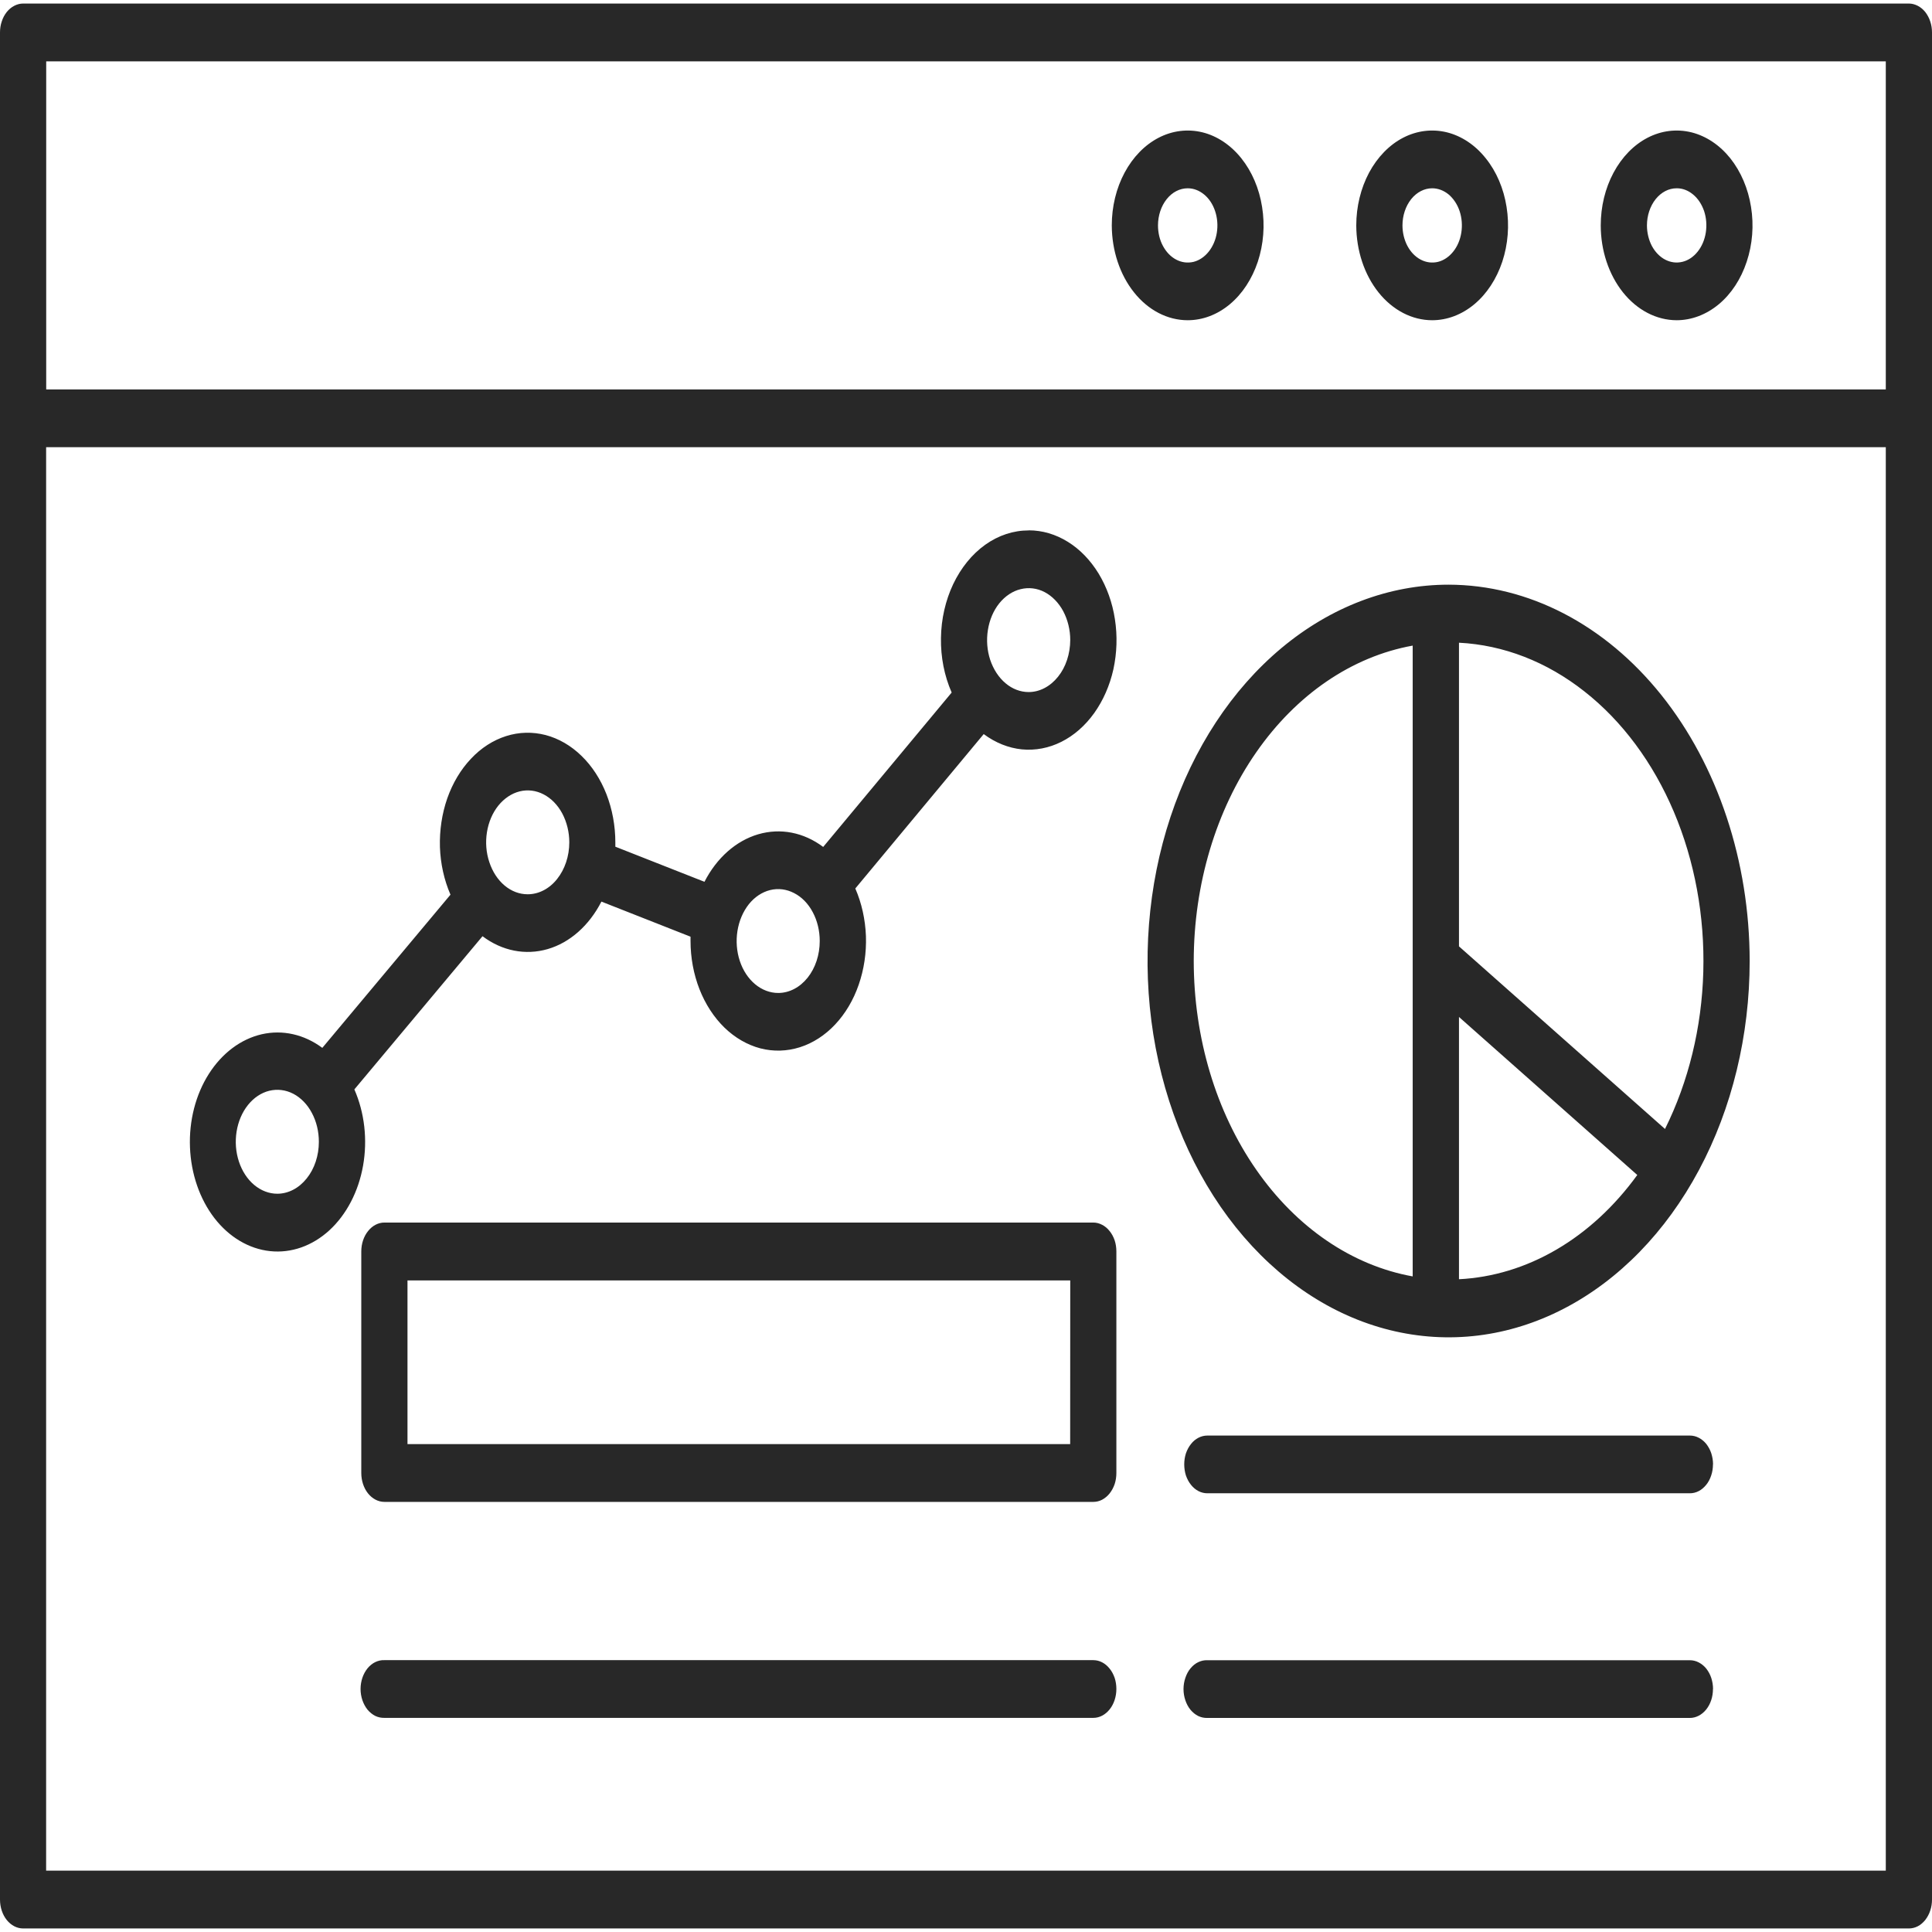 <svg width="24" height="24" viewBox="0 0 24 24" fill="none" xmlns="http://www.w3.org/2000/svg">
<path d="M23.713 0.044H0.287C0.249 0.044 0.212 0.054 0.177 0.072C0.142 0.09 0.111 0.116 0.084 0.149C0.057 0.183 0.036 0.222 0.022 0.266C0.007 0.309 -1.62825e-08 0.356 0 0.403V23.597C0 23.692 0.03 23.784 0.084 23.851C0.138 23.918 0.211 23.956 0.287 23.956H23.713C23.75 23.956 23.788 23.947 23.823 23.929C23.858 23.911 23.889 23.884 23.916 23.851C23.942 23.817 23.964 23.778 23.978 23.734C23.993 23.691 24 23.644 24 23.597V0.403C24 0.356 23.993 0.309 23.978 0.266C23.964 0.222 23.942 0.183 23.916 0.149C23.889 0.116 23.858 0.09 23.823 0.072C23.788 0.054 23.75 0.044 23.713 0.044ZM23.426 0.762V4.838H0.574V0.762H23.426ZM0.573 23.238V5.555H23.426V23.238H0.573ZM20.827 3.978C21.013 3.978 21.195 3.909 21.351 3.78C21.506 3.651 21.627 3.467 21.698 3.252C21.77 3.036 21.789 2.799 21.752 2.571C21.716 2.342 21.626 2.132 21.495 1.967C21.363 1.802 21.195 1.69 21.012 1.644C20.829 1.599 20.639 1.622 20.467 1.711C20.295 1.8 20.148 1.951 20.044 2.145C19.94 2.339 19.885 2.567 19.885 2.8C19.885 3.112 19.985 3.411 20.161 3.632C20.338 3.853 20.577 3.977 20.827 3.978ZM20.827 2.339C20.9 2.338 20.971 2.365 21.032 2.416C21.093 2.466 21.14 2.538 21.169 2.622C21.197 2.707 21.204 2.799 21.19 2.889C21.176 2.979 21.141 3.061 21.089 3.126C21.038 3.19 20.972 3.235 20.901 3.252C20.829 3.27 20.755 3.261 20.687 3.226C20.62 3.192 20.562 3.132 20.521 3.057C20.481 2.981 20.459 2.891 20.459 2.8C20.459 2.678 20.498 2.561 20.567 2.474C20.636 2.388 20.729 2.339 20.827 2.339ZM17.791 3.978C17.977 3.978 18.159 3.909 18.314 3.78C18.47 3.65 18.59 3.466 18.662 3.251C18.733 3.036 18.752 2.799 18.715 2.57C18.679 2.341 18.589 2.131 18.457 1.967C18.326 1.802 18.158 1.69 17.975 1.644C17.792 1.599 17.602 1.622 17.43 1.711C17.258 1.8 17.111 1.952 17.007 2.145C16.904 2.339 16.848 2.567 16.848 2.8C16.849 3.112 16.948 3.412 17.125 3.633C17.301 3.853 17.541 3.978 17.791 3.978ZM17.791 2.339C17.864 2.339 17.935 2.366 17.996 2.416C18.056 2.467 18.104 2.539 18.132 2.623C18.16 2.708 18.167 2.8 18.153 2.89C18.139 2.979 18.104 3.062 18.052 3.126C18 3.191 17.935 3.235 17.863 3.253C17.791 3.27 17.717 3.261 17.65 3.226C17.582 3.191 17.525 3.132 17.484 3.056C17.444 2.981 17.422 2.891 17.422 2.8C17.422 2.678 17.461 2.561 17.53 2.474C17.599 2.388 17.693 2.339 17.791 2.339ZM14.754 3.978C14.94 3.978 15.123 3.909 15.278 3.779C15.433 3.65 15.553 3.466 15.625 3.251C15.696 3.035 15.715 2.798 15.678 2.57C15.642 2.341 15.552 2.131 15.42 1.966C15.289 1.802 15.12 1.689 14.938 1.644C14.755 1.599 14.565 1.622 14.393 1.711C14.221 1.8 14.073 1.952 13.97 2.145C13.866 2.339 13.811 2.567 13.811 2.8C13.812 3.112 13.911 3.412 14.088 3.633C14.264 3.854 14.504 3.978 14.754 3.978ZM14.754 2.339C14.827 2.339 14.898 2.366 14.959 2.417C15.02 2.467 15.067 2.539 15.095 2.624C15.123 2.708 15.13 2.801 15.116 2.89C15.102 2.98 15.066 3.062 15.015 3.126C14.963 3.191 14.898 3.235 14.826 3.253C14.754 3.27 14.68 3.261 14.613 3.226C14.545 3.191 14.488 3.132 14.447 3.056C14.406 2.981 14.385 2.891 14.385 2.8C14.385 2.678 14.424 2.56 14.493 2.474C14.562 2.387 14.656 2.339 14.754 2.339ZM13.581 15.187H4.775C4.699 15.187 4.626 15.225 4.572 15.293C4.518 15.36 4.488 15.451 4.488 15.546V18.298C4.488 18.393 4.518 18.485 4.572 18.552C4.626 18.619 4.699 18.657 4.775 18.657H13.582C13.619 18.657 13.657 18.648 13.691 18.63C13.726 18.611 13.758 18.585 13.784 18.552C13.811 18.518 13.832 18.479 13.847 18.435C13.861 18.392 13.868 18.345 13.868 18.298V15.546C13.868 15.499 13.861 15.452 13.847 15.409C13.832 15.365 13.811 15.326 13.784 15.293C13.758 15.259 13.726 15.233 13.691 15.215C13.657 15.197 13.619 15.187 13.582 15.187H13.581ZM13.294 17.939H5.062V15.906H13.295L13.294 17.939ZM12.778 6.589C12.589 6.589 12.403 6.65 12.239 6.767C12.075 6.884 11.938 7.053 11.841 7.256C11.745 7.459 11.692 7.69 11.689 7.926C11.685 8.163 11.731 8.396 11.822 8.603L10.226 10.521C9.983 10.339 9.694 10.283 9.418 10.364C9.143 10.445 8.904 10.656 8.751 10.954L7.644 10.518C7.644 10.5 7.644 10.483 7.644 10.465C7.644 10.258 7.606 10.053 7.534 9.867C7.461 9.68 7.355 9.517 7.224 9.39C7.093 9.262 6.94 9.174 6.778 9.131C6.615 9.089 6.447 9.093 6.287 9.144C6.126 9.195 5.976 9.291 5.85 9.426C5.723 9.56 5.623 9.728 5.556 9.918C5.49 10.108 5.459 10.315 5.465 10.522C5.472 10.729 5.517 10.932 5.596 11.114L4.004 13.017C3.778 12.849 3.51 12.789 3.251 12.848C2.991 12.908 2.758 13.083 2.594 13.341C2.43 13.599 2.347 13.923 2.36 14.252C2.373 14.581 2.48 14.893 2.663 15.131C2.846 15.368 3.092 15.514 3.355 15.542C3.617 15.57 3.879 15.478 4.092 15.283C4.304 15.088 4.453 14.803 4.51 14.481C4.567 14.159 4.529 13.823 4.402 13.533L5.994 11.63C6.237 11.813 6.527 11.87 6.803 11.79C7.079 11.71 7.318 11.498 7.471 11.2L8.578 11.636C8.578 11.653 8.578 11.671 8.578 11.689C8.578 11.896 8.616 12.101 8.689 12.288C8.762 12.474 8.868 12.637 8.999 12.765C9.13 12.892 9.283 12.98 9.445 13.023C9.608 13.065 9.776 13.06 9.937 13.009C10.098 12.958 10.248 12.861 10.374 12.727C10.501 12.592 10.601 12.424 10.667 12.233C10.733 12.043 10.764 11.836 10.757 11.629C10.749 11.421 10.704 11.219 10.625 11.037L12.22 9.119C12.365 9.227 12.527 9.292 12.694 9.309C12.861 9.325 13.03 9.293 13.185 9.215C13.341 9.137 13.48 9.015 13.592 8.859C13.704 8.702 13.786 8.516 13.831 8.314C13.875 8.111 13.882 7.899 13.85 7.693C13.819 7.487 13.749 7.293 13.648 7.126C13.546 6.959 13.415 6.823 13.264 6.73C13.114 6.637 12.948 6.588 12.78 6.588L12.778 6.589ZM3.445 14.829C3.343 14.829 3.243 14.791 3.158 14.72C3.073 14.649 3.007 14.548 2.968 14.43C2.929 14.312 2.919 14.183 2.939 14.057C2.959 13.932 3.008 13.817 3.08 13.727C3.152 13.637 3.244 13.575 3.345 13.55C3.445 13.526 3.548 13.538 3.643 13.587C3.737 13.636 3.818 13.719 3.874 13.825C3.931 13.931 3.961 14.056 3.961 14.184C3.961 14.355 3.907 14.519 3.809 14.64C3.712 14.761 3.581 14.829 3.444 14.829H3.445ZM6.555 11.109C6.453 11.109 6.354 11.072 6.269 11.001C6.184 10.93 6.118 10.829 6.079 10.711C6.039 10.593 6.029 10.463 6.049 10.338C6.069 10.213 6.118 10.098 6.19 10.008C6.263 9.918 6.355 9.856 6.455 9.831C6.555 9.806 6.659 9.819 6.753 9.868C6.847 9.917 6.928 9.999 6.985 10.106C7.041 10.212 7.072 10.336 7.072 10.464C7.072 10.635 7.017 10.799 6.92 10.92C6.824 11.041 6.692 11.109 6.555 11.109ZM9.667 12.335C9.565 12.335 9.465 12.297 9.38 12.226C9.295 12.155 9.229 12.055 9.19 11.937C9.151 11.819 9.141 11.689 9.161 11.564C9.181 11.439 9.23 11.324 9.302 11.233C9.374 11.143 9.466 11.082 9.566 11.057C9.666 11.032 9.77 11.045 9.864 11.094C9.959 11.142 10.04 11.225 10.096 11.331C10.153 11.437 10.183 11.562 10.183 11.69C10.183 11.861 10.129 12.025 10.032 12.146C9.935 12.267 9.804 12.335 9.667 12.335ZM12.778 8.597C12.676 8.597 12.576 8.559 12.492 8.488C12.407 8.417 12.341 8.316 12.301 8.198C12.262 8.08 12.252 7.951 12.272 7.826C12.292 7.7 12.341 7.585 12.413 7.495C12.486 7.405 12.578 7.343 12.678 7.319C12.778 7.294 12.882 7.306 12.976 7.355C13.07 7.404 13.151 7.487 13.208 7.593C13.264 7.699 13.295 7.824 13.295 7.951C13.294 8.123 13.24 8.287 13.143 8.407C13.046 8.528 12.915 8.597 12.778 8.597ZM13.868 20.981C13.868 21.076 13.838 21.168 13.784 21.235C13.73 21.302 13.658 21.34 13.582 21.34H4.775C4.737 21.341 4.698 21.333 4.662 21.316C4.627 21.298 4.594 21.272 4.566 21.239C4.539 21.205 4.517 21.165 4.502 21.121C4.487 21.077 4.479 21.029 4.479 20.981C4.479 20.933 4.487 20.886 4.502 20.841C4.517 20.797 4.539 20.757 4.566 20.724C4.594 20.69 4.627 20.664 4.662 20.647C4.698 20.63 4.737 20.621 4.775 20.623H13.582C13.619 20.623 13.657 20.632 13.691 20.65C13.726 20.668 13.758 20.695 13.784 20.728C13.811 20.761 13.832 20.801 13.847 20.844C13.861 20.888 13.868 20.934 13.868 20.981ZM17.995 7.263C17.256 7.263 16.532 7.538 15.918 8.051C15.303 8.565 14.823 9.295 14.54 10.149C14.257 11.003 14.183 11.943 14.327 12.85C14.472 13.757 14.828 14.59 15.351 15.244C15.874 15.897 16.54 16.343 17.266 16.523C17.991 16.703 18.743 16.611 19.426 16.257C20.11 15.903 20.694 15.304 21.105 14.535C21.516 13.767 21.735 12.863 21.735 11.938C21.734 10.699 21.339 9.511 20.638 8.634C19.937 7.758 18.987 7.265 17.995 7.263ZM14.829 11.938C14.83 10.986 15.105 10.065 15.605 9.346C16.105 8.626 16.795 8.156 17.549 8.02V15.856C16.795 15.72 16.105 15.25 15.605 14.53C15.105 13.811 14.83 12.891 14.829 11.938ZM18.124 15.891V12.633L20.339 14.596C20.057 14.985 19.716 15.3 19.336 15.522C18.955 15.745 18.543 15.87 18.124 15.891ZM20.684 14.025L18.124 11.756V7.984C18.677 8.012 19.214 8.22 19.682 8.589C20.151 8.957 20.534 9.473 20.793 10.084C21.052 10.695 21.178 11.381 21.159 12.072C21.14 12.763 20.976 13.436 20.684 14.023V14.025ZM21.279 18.191C21.279 18.238 21.272 18.285 21.257 18.329C21.243 18.372 21.222 18.412 21.195 18.445C21.168 18.478 21.137 18.505 21.102 18.523C21.067 18.541 21.03 18.55 20.992 18.55H14.998C14.96 18.55 14.923 18.541 14.888 18.523C14.853 18.505 14.821 18.478 14.795 18.445C14.768 18.412 14.747 18.372 14.732 18.329C14.718 18.285 14.711 18.238 14.711 18.191C14.711 18.144 14.718 18.098 14.732 18.054C14.747 18.011 14.768 17.971 14.795 17.938C14.821 17.904 14.853 17.878 14.888 17.86C14.923 17.842 14.96 17.833 14.998 17.833H20.993C21.03 17.833 21.068 17.842 21.102 17.86C21.137 17.878 21.169 17.904 21.196 17.937C21.222 17.971 21.244 18.01 21.258 18.053C21.272 18.097 21.28 18.143 21.28 18.19L21.279 18.191ZM21.279 20.982C21.279 21.078 21.249 21.169 21.195 21.236C21.141 21.303 21.068 21.341 20.992 21.341H14.998C14.959 21.342 14.921 21.334 14.885 21.317C14.849 21.299 14.817 21.273 14.789 21.24C14.761 21.206 14.74 21.166 14.725 21.122C14.71 21.078 14.702 21.03 14.702 20.982C14.702 20.934 14.71 20.887 14.725 20.843C14.74 20.798 14.761 20.758 14.789 20.725C14.817 20.691 14.849 20.665 14.885 20.648C14.921 20.631 14.959 20.622 14.998 20.624H20.993C21.03 20.624 21.068 20.633 21.102 20.651C21.137 20.669 21.169 20.695 21.196 20.728C21.222 20.762 21.244 20.801 21.258 20.844C21.272 20.888 21.28 20.934 21.28 20.981L21.279 20.982Z" fill="#282828"/>
</svg>

